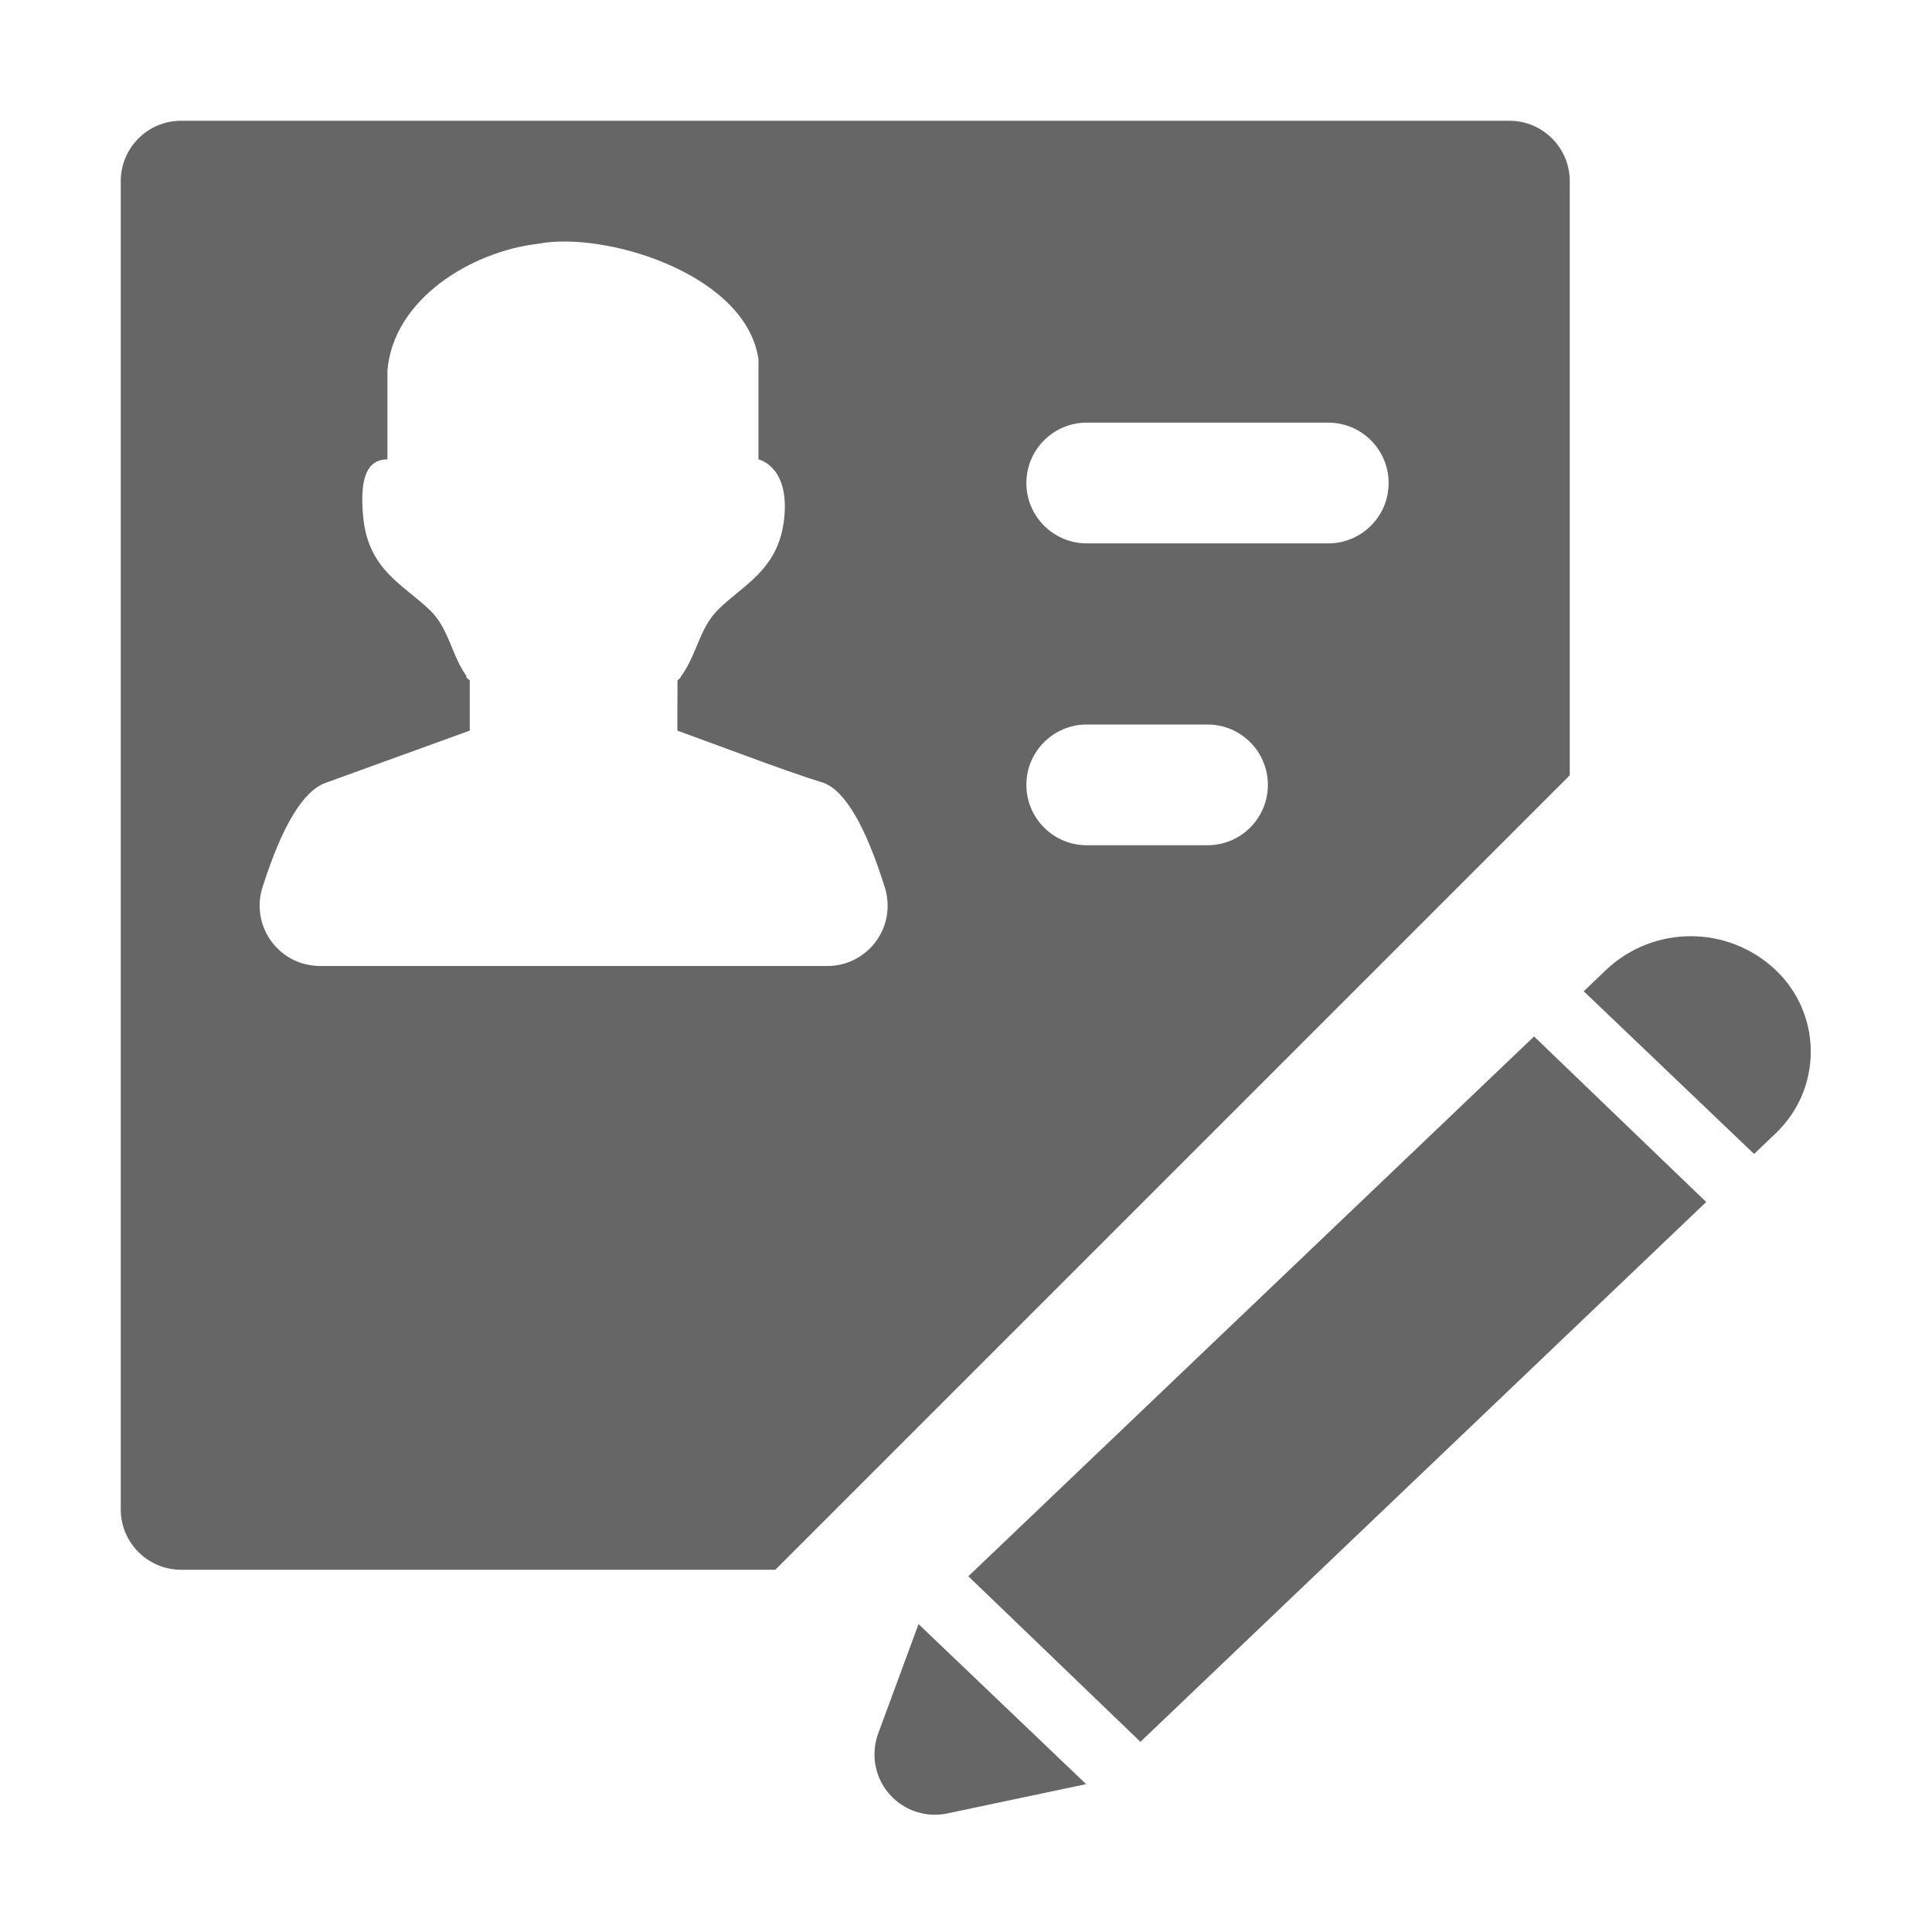 <!--?xml version="1.0" encoding="UTF-8"?-->
<svg width="32px" height="32px" viewBox="0 0 32 32" version="1.1" xmlns="http://www.w3.org/2000/svg" xmlns:xlink="http://www.w3.org/1999/xlink">
    <title>1956定额方案</title>
    <g id="1956定额方案" stroke="none" stroke-width="1" fill="none" fill-rule="evenodd">
        <g id="编组-18" transform="translate(2, 2)" fill="#999999" fill-rule="nonzero">
            <path d="M13.214,24.9 L15.99,27.551 L13.69,28.036 C13.15,28.15 12.619,27.804 12.505,27.263 C12.467,27.079 12.481,26.888 12.546,26.711 L13.214,24.9 Z M23.409,15.167 L26.26,17.909 L16.889,26.85 L14.039,24.108 L23.409,15.167 Z M23,0 C23.552,0 24,0.448 24,1 L24,10.842 L10.842,24 L1,24 C0.448,24 0,23.552 0,23 L0,1 C0,0.448 0.448,0 1,0 L23,0 Z M27.416,14.072 C28.16,14.783 28.187,15.962 27.476,16.706 L27.416,16.767 L27.053,17.113 L24.232,14.419 L24.594,14.072 C25.384,13.318 26.626,13.318 27.416,14.072 Z M7.037,2.018 L6.909,2.038 C5.805,2.168 4.516,2.951 4.417,4.139 L4.417,5.609 C4.203,5.609 3.927,5.719 4.018,6.583 C4.108,7.448 4.688,7.687 5.124,8.109 C5.269,8.25 5.355,8.419 5.431,8.594 L5.542,8.859 C5.593,8.975 5.649,9.089 5.724,9.194 C5.718,9.216 5.735,9.24 5.781,9.266 L5.781,10.101 L3.395,10.966 C3.022,11.098 2.673,11.675 2.348,12.696 C2.18,13.222 2.471,13.785 2.997,13.953 C3.096,13.984 3.199,14 3.302,14 L11.703,14 C12.255,14 12.703,13.552 12.702,13 C12.702,12.899 12.687,12.799 12.657,12.704 C12.336,11.678 11.996,11.098 11.639,10.966 L11.378,10.882 C11.178,10.815 10.933,10.729 10.681,10.638 L9.219,10.101 L9.221,9.275 L9.24,9.251 L9.252,9.244 C9.26,9.237 9.267,9.23 9.271,9.223 L9.278,9.204 C9.538,8.855 9.581,8.416 9.883,8.109 C10.3,7.687 10.899,7.447 10.989,6.583 C11.08,5.719 10.563,5.609 10.563,5.609 L10.563,3.954 C10.371,2.591 8.191,1.876 7.037,2.018 Z M18,10 L16,10 C15.448,10 15,10.448 15,11 C15,11.552 15.448,12 16,12 L18,12 C18.552,12 19,11.552 19,11 C19,10.448 18.552,10 18,10 Z M20,5 L16,5 C15.448,5 15,5.448 15,6 C15,6.552 15.448,7 16,7 L20,7 C20.552,7 21,6.552 21,6 C21,5.448 20.552,5 20,5 Z" id="形状" fill="#666666"></path>
        </g>
    </g>
</svg>